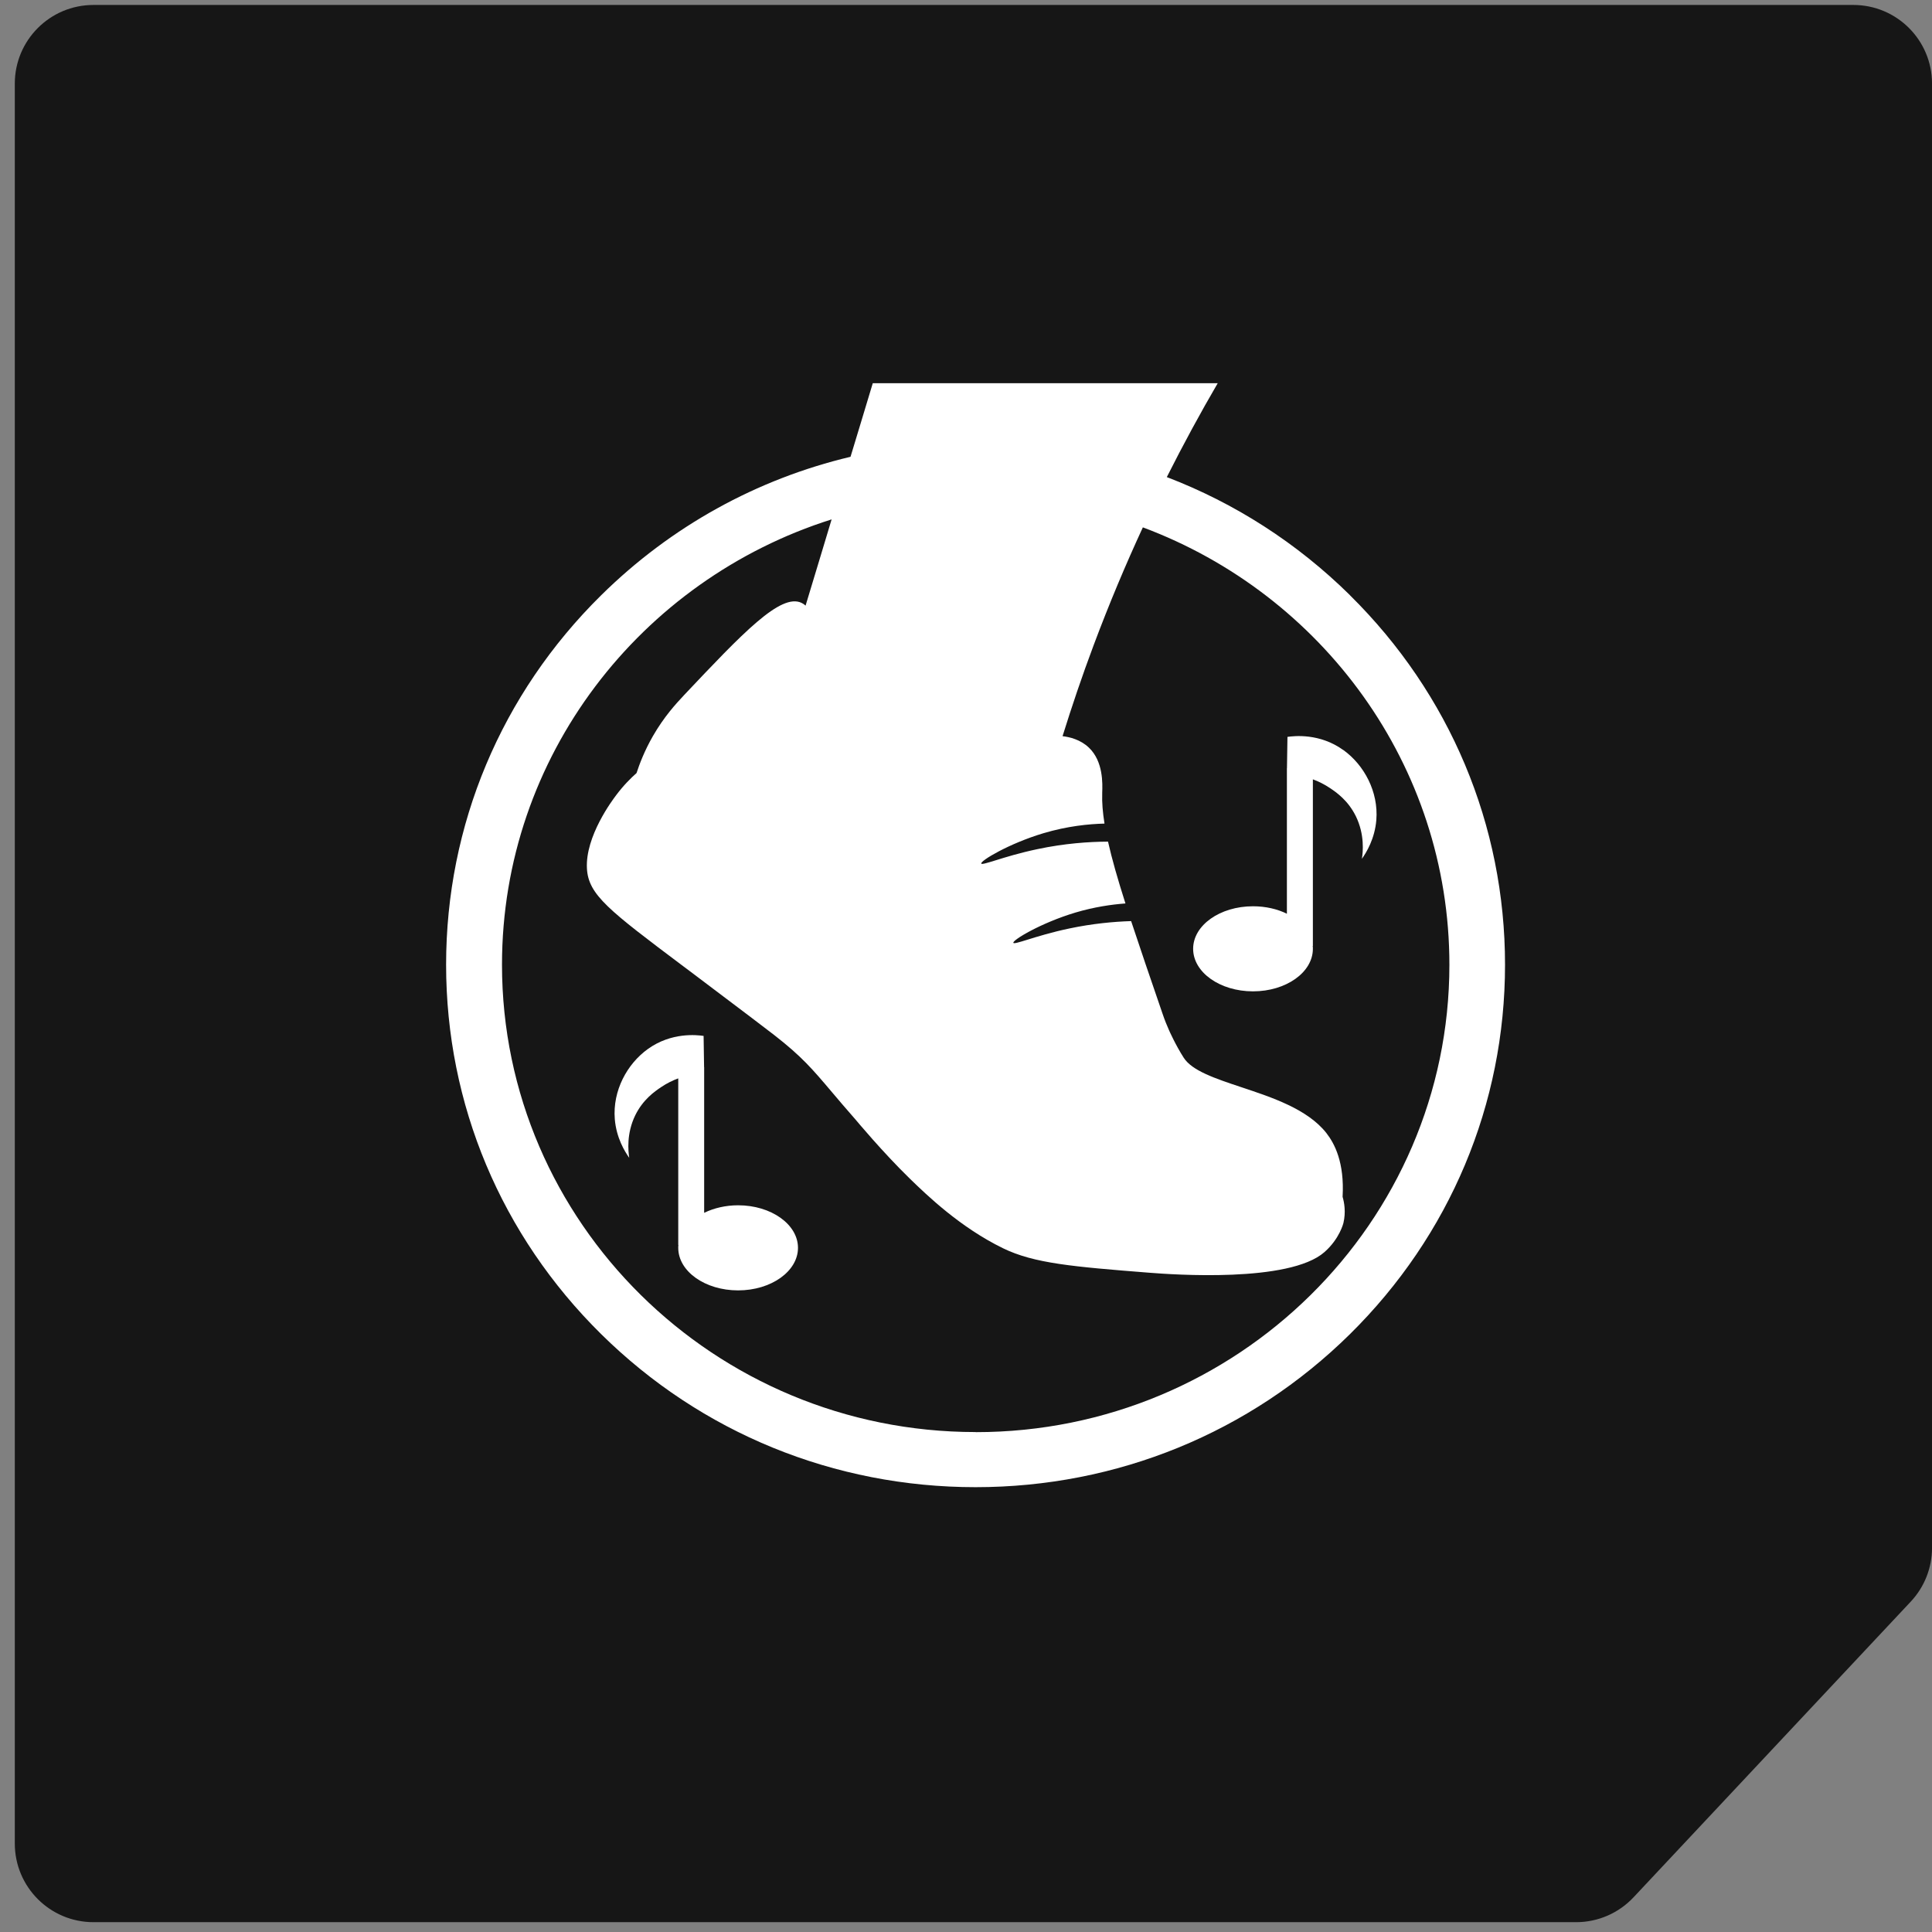 <svg width="83" height="83" viewBox="0 0 83 83" fill="none" xmlns="http://www.w3.org/2000/svg">
<rect x="0" y="0" width="83" height="83" fill="#808080" stroke="none"/>
<path d="M79.621 0.213H4.015C2.149 0.213 0.636 1.726 0.636 3.592V79.199C0.636 81.065 2.149 82.578 4.015 82.578H67.712C68.646 82.578 69.538 82.192 70.177 81.51L82.086 68.808C82.674 68.182 83.001 67.356 83.001 66.497V3.592C83.001 1.726 81.488 0.213 79.621 0.213Z" fill="#161616"/>
<g clip-path="url(#clip0_665_2425)">
<path d="M57.707 32.221C56.692 31.491 55.6 31.615 55.31 31.657L55.289 33H55.286V39.255C54.873 39.051 54.369 38.934 53.83 38.934C52.409 38.934 51.258 39.751 51.258 40.761C51.258 41.772 52.409 42.589 53.83 42.589C55.251 42.589 56.402 41.772 56.402 40.761C56.402 40.72 56.402 40.678 56.395 40.637H56.402V33.481C56.64 33.568 56.888 33.689 57.14 33.858C57.42 34.045 57.917 34.392 58.249 35.067C58.634 35.856 58.554 36.611 58.508 36.895C58.704 36.618 59.061 36.036 59.128 35.229C59.226 34.007 58.599 32.861 57.711 32.221H57.707Z" fill="white"/>
<path d="M30.255 52.102C30.668 51.901 31.172 51.78 31.71 51.78C33.131 51.78 34.282 52.601 34.282 53.608C34.282 54.615 33.131 55.436 31.71 55.436C30.29 55.436 29.138 54.619 29.138 53.608C29.138 53.567 29.138 53.525 29.145 53.483H29.138V46.328C28.901 46.414 28.652 46.535 28.4 46.705C28.12 46.892 27.623 47.238 27.291 47.913C26.906 48.703 26.99 49.457 27.032 49.741C26.836 49.464 26.479 48.883 26.412 48.076C26.314 46.854 26.941 45.708 27.83 45.068C28.845 44.337 29.936 44.462 30.227 44.503L30.248 45.847H30.251V52.102H30.255Z" fill="white"/>
<path fill-rule="evenodd" clip-rule="evenodd" d="M57.994 25.568C55.716 23.321 53.042 21.611 50.127 20.496C50.845 19.073 51.576 17.727 52.314 16.463H37.495L36.984 18.156C36.837 18.644 36.686 19.132 36.539 19.624C32.519 20.579 28.827 22.611 25.828 25.571C21.53 29.808 19.165 35.448 19.165 41.444C19.165 47.44 21.53 53.075 25.828 57.316C30.125 61.557 35.836 63.89 41.911 63.89C47.986 63.89 53.697 61.553 57.994 57.316C62.291 53.075 64.657 47.44 64.657 41.444C64.657 35.448 62.291 29.812 57.994 25.571V25.568ZM41.911 61.522C30.692 61.522 21.566 52.515 21.566 41.444C21.566 32.498 27.521 24.903 35.727 22.313L35.224 23.982C35.017 24.661 34.814 25.339 34.608 26.018C34.58 25.993 34.555 25.973 34.531 25.955C34.506 25.938 34.482 25.924 34.461 25.914C34.45 25.91 34.443 25.903 34.436 25.9C33.537 25.471 31.913 27.191 29.373 29.878L29.369 29.884C29.047 30.227 28.533 30.781 28.046 31.629C27.689 32.252 27.476 32.813 27.346 33.211C27.108 33.422 26.79 33.734 26.472 34.16C26.314 34.368 25.138 35.929 25.215 37.314C25.278 38.446 26.16 39.11 29.366 41.52L29.639 41.724C31.934 43.452 33.075 44.32 33.26 44.466C34.447 45.39 34.898 45.923 35.748 46.927C36.028 47.256 36.35 47.64 36.76 48.104C36.76 48.104 37.922 49.503 39.097 50.645C39.818 51.344 41.253 52.733 43.097 53.629C44.43 54.277 46.099 54.419 49.385 54.678C50.365 54.755 55.387 55.118 56.898 53.792C57.553 53.217 57.714 52.542 57.714 52.542C57.826 52.068 57.749 51.656 57.679 51.417C57.763 49.939 57.336 49.129 56.979 48.672C56.171 47.651 54.662 47.149 53.326 46.706C52.206 46.332 51.212 46.003 50.852 45.439C50.505 44.899 50.229 44.275 50.229 44.275C50.131 44.057 50.036 43.822 49.942 43.545C49.413 42.004 48.965 40.696 48.594 39.571C47.839 39.595 46.939 39.678 45.949 39.886C45.186 40.045 44.563 40.239 44.14 40.37C43.769 40.485 43.552 40.55 43.535 40.505C43.486 40.391 44.721 39.647 46.201 39.204C47.006 38.965 47.744 38.858 48.35 38.813C48.017 37.771 47.769 36.902 47.601 36.157C46.771 36.161 45.736 36.233 44.57 36.479C43.807 36.639 43.184 36.832 42.761 36.964C42.39 37.078 42.173 37.144 42.156 37.099C42.107 36.985 43.342 36.24 44.822 35.797C45.855 35.489 46.771 35.399 47.45 35.382C47.373 34.897 47.338 34.475 47.352 34.091V34.053C47.366 33.668 47.401 32.713 46.782 32.121C46.418 31.771 45.953 31.664 45.648 31.626C46.044 30.355 46.484 29.05 46.985 27.714C47.65 25.938 48.36 24.252 49.098 22.656C56.786 25.526 62.267 32.865 62.267 41.447C62.267 52.518 53.14 61.526 41.921 61.526L41.911 61.522Z" fill="white"/>
</g>
<defs>
<clipPath id="clip0_665_2425">
<rect width="45.492" height="47.427" fill="white" transform="translate(19.165 16.463)"/>
</clipPath>
</defs>
</svg>

